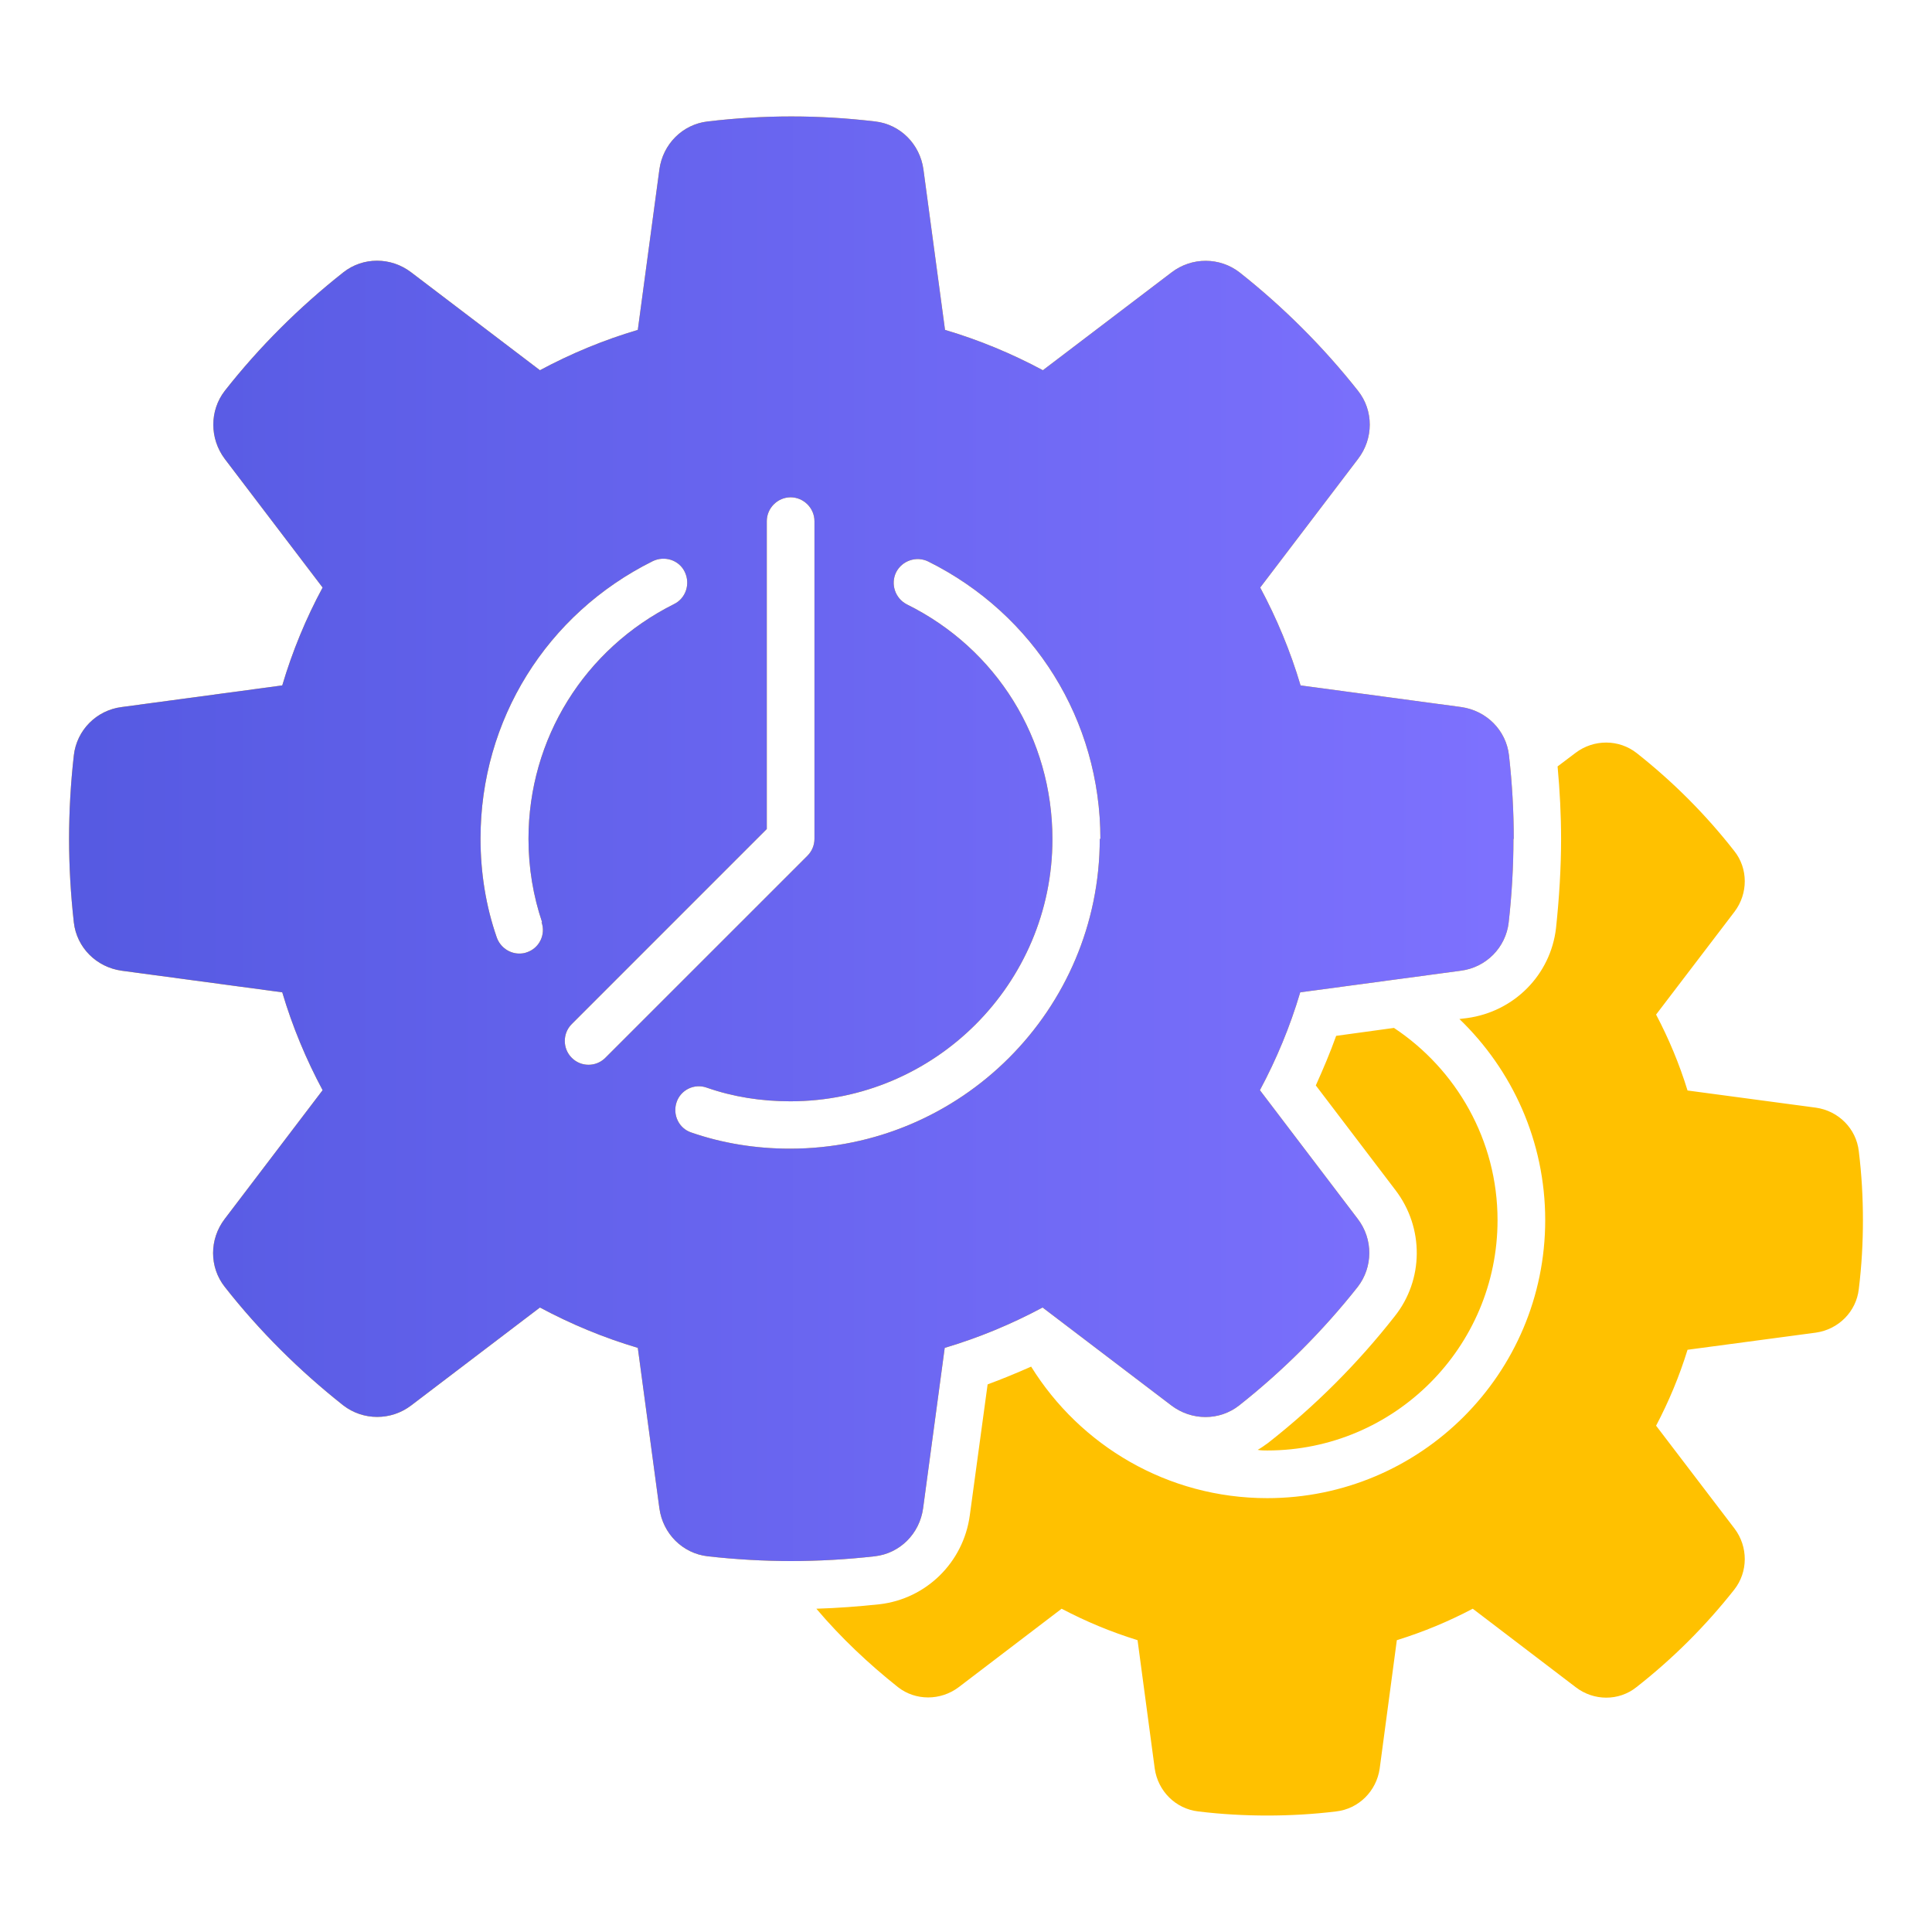 <?xml version="1.0" encoding="UTF-8" standalone="no"?><!DOCTYPE svg PUBLIC "-//W3C//DTD SVG 1.1//EN" "http://www.w3.org/Graphics/SVG/1.1/DTD/svg11.dtd"><svg width="100%" height="100%" viewBox="0 0 64 64" version="1.1" xmlns="http://www.w3.org/2000/svg" xmlns:xlink="http://www.w3.org/1999/xlink" xml:space="preserve" xmlns:serif="http://www.serif.com/" style="fill-rule:evenodd;clip-rule:evenodd;stroke-linejoin:round;stroke-miterlimit:2;"><rect id="Artboard1" x="0" y="0" width="64" height="64" style="fill:none;"/><g><path d="M49.608,40.419c0,4.21 -3.42,7.63 -7.63,7.63c-0.106,0 -0.211,0 -0.316,-0.021c0.116,-0.063 0.231,-0.147 0.347,-0.231c1.558,-1.221 2.968,-2.632 4.189,-4.189c0.968,-1.211 0.979,-2.937 0.032,-4.179l-2.642,-3.473c0.242,-0.537 0.474,-1.084 0.674,-1.642l1.915,-0.263c2.063,1.368 3.431,3.715 3.431,6.368Zm12.104,-0c-0,0.747 -0.042,1.515 -0.137,2.284c-0.084,0.747 -0.673,1.336 -1.421,1.442l-4.252,0.568c-0.273,0.884 -0.621,1.715 -1.042,2.515l2.6,3.41c0.452,0.6 0.452,1.432 -0.011,2.021c-0.947,1.2 -2.031,2.284 -3.241,3.231c-0.579,0.463 -1.411,0.463 -2.011,0l-3.41,-2.599c-0.8,0.421 -1.631,0.768 -2.515,1.042l-0.568,4.252c-0.106,0.747 -0.695,1.336 -1.442,1.421c-0.769,0.094 -1.537,0.136 -2.284,0.136c-0.748,0 -1.516,-0.042 -2.284,-0.136c-0.748,-0.085 -1.337,-0.674 -1.442,-1.421l-0.569,-4.252c-0.884,-0.274 -1.715,-0.621 -2.515,-1.042l-3.41,2.599c-0.6,0.453 -1.431,0.453 -2.01,0c-0.979,-0.778 -1.895,-1.642 -2.705,-2.599c0.694,-0.021 1.4,-0.074 2.094,-0.148c1.547,-0.179 2.779,-1.389 2.989,-2.947l0.59,-4.336c0.484,-0.179 0.968,-0.379 1.442,-0.589c1.62,2.61 4.515,4.357 7.82,4.357c5.083,0 9.209,-4.126 9.209,-9.209c0,-2.621 -1.095,-4.979 -2.842,-6.663l0.253,-0.031c1.558,-0.211 2.768,-1.432 2.947,-2.979c0.105,-0.989 0.168,-1.989 0.168,-2.957c0,-0.79 -0.042,-1.6 -0.116,-2.4l0.6,-0.453c0.6,-0.452 1.432,-0.452 2.021,0.011c1.2,0.947 2.284,2.031 3.231,3.242c0.463,0.579 0.463,1.41 0.011,2.01l-2.6,3.41c0.421,0.8 0.769,1.631 1.042,2.515l4.252,0.569c0.748,0.105 1.337,0.694 1.421,1.442c0.095,0.768 0.137,1.536 0.137,2.284Zm-11.577,-12.63c-0,0.905 -0.053,1.842 -0.158,2.768c-0.095,0.831 -0.748,1.494 -1.59,1.6l-5.315,0.715c-0.337,1.137 -0.789,2.221 -1.336,3.242l3.241,4.263c0.516,0.673 0.505,1.599 0,2.252c-1.147,1.452 -2.473,2.778 -3.926,3.926c-0.652,0.515 -1.578,0.515 -2.252,-0l-4.262,-3.242c-1.021,0.547 -2.105,1 -3.242,1.337l-0.716,5.315c-0.116,0.842 -0.768,1.494 -1.6,1.589c-0.926,0.105 -1.863,0.158 -2.768,0.158c-0.905,-0 -1.842,-0.053 -2.768,-0.158c-0.831,-0.095 -1.484,-0.747 -1.6,-1.589l-0.715,-5.315c-1.137,-0.337 -2.221,-0.79 -3.242,-1.337l-4.263,3.242c-0.673,0.515 -1.599,0.505 -2.252,-0c-1.452,-1.148 -2.779,-2.463 -3.926,-3.926c-0.515,-0.653 -0.515,-1.579 0,-2.252l3.242,-4.263c-0.547,-1.021 -1,-2.105 -1.337,-3.242l-5.315,-0.715c-0.842,-0.116 -1.494,-0.769 -1.589,-1.6c-0.105,-0.937 -0.158,-1.863 -0.158,-2.768c0,-0.905 0.053,-1.842 0.158,-2.768c0.095,-0.832 0.747,-1.495 1.589,-1.6l5.315,-0.716c0.337,-1.137 0.79,-2.231 1.337,-3.242l-3.242,-4.262c-0.505,-0.674 -0.505,-1.6 0,-2.253c1.147,-1.462 2.474,-2.778 3.926,-3.925c0.653,-0.516 1.579,-0.516 2.252,-0l4.263,3.241c1.021,-0.547 2.105,-1 3.242,-1.336l0.715,-5.315c0.116,-0.842 0.769,-1.495 1.6,-1.59c1.863,-0.221 3.684,-0.221 5.547,0c0.831,0.095 1.484,0.748 1.6,1.59l0.715,5.315c1.137,0.336 2.221,0.789 3.242,1.336l4.263,-3.241c0.673,-0.516 1.599,-0.506 2.252,-0c1.452,1.147 2.779,2.473 3.926,3.925c0.516,0.653 0.516,1.579 -0,2.253l-3.242,4.262c0.547,1.021 1,2.105 1.337,3.242l5.315,0.716c0.842,0.116 1.494,0.768 1.589,1.6c0.105,0.926 0.158,1.863 0.158,2.768l-0.01,-0Zm-32.175,2.768c-0.295,-0.874 -0.453,-1.8 -0.453,-2.768c0,-3.316 1.853,-6.294 4.821,-7.778c0.389,-0.19 0.547,-0.663 0.357,-1.063c-0.189,-0.4 -0.673,-0.548 -1.063,-0.358c-3.515,1.747 -5.704,5.262 -5.704,9.188c-0,1.137 0.179,2.242 0.537,3.273c0.115,0.327 0.421,0.537 0.747,0.537c0.084,0 0.168,-0.01 0.252,-0.042c0.411,-0.137 0.632,-0.589 0.485,-1l0.021,0.011Zm8.788,-2.21c0.147,-0.148 0.232,-0.348 0.232,-0.558l-0,-10.525c-0,-0.432 -0.358,-0.79 -0.79,-0.79c-0.431,0 -0.789,0.358 -0.789,0.79l-0,10.198l-6.462,6.463c-0.306,0.305 -0.306,0.81 -0,1.115c0.157,0.158 0.357,0.232 0.557,0.232c0.2,-0 0.4,-0.074 0.558,-0.232l6.694,-6.693Zm9.704,-0.558c0,-3.926 -2.189,-7.441 -5.704,-9.189c-0.39,-0.189 -0.864,-0.031 -1.063,0.358c-0.19,0.39 -0.032,0.863 0.357,1.063c2.979,1.474 4.821,4.452 4.821,7.778c-0,4.789 -3.894,8.683 -8.683,8.683c-0.969,0 -1.895,-0.147 -2.768,-0.452c-0.411,-0.148 -0.863,0.073 -1,0.484c-0.137,0.41 0.073,0.863 0.484,1c1.031,0.358 2.136,0.537 3.273,0.537c5.663,-0 10.262,-4.6 10.262,-10.262l0.021,-0Z" style="fill:#ffc100;fill-rule:nonzero;"/><path d="M50.135,27.789c-0,0.905 -0.053,1.842 -0.158,2.768c-0.095,0.831 -0.748,1.494 -1.59,1.6l-5.315,0.715c-0.337,1.137 -0.789,2.221 -1.336,3.242l3.241,4.263c0.516,0.673 0.505,1.599 0,2.252c-1.147,1.452 -2.473,2.778 -3.926,3.926c-0.652,0.515 -1.578,0.515 -2.252,-0l-4.262,-3.242c-1.021,0.547 -2.105,1 -3.242,1.337l-0.716,5.315c-0.116,0.842 -0.768,1.494 -1.6,1.589c-0.926,0.105 -1.863,0.158 -2.768,0.158c-0.905,-0 -1.842,-0.053 -2.768,-0.158c-0.831,-0.095 -1.484,-0.747 -1.6,-1.589l-0.715,-5.315c-1.137,-0.337 -2.221,-0.79 -3.242,-1.337l-4.263,3.242c-0.673,0.515 -1.599,0.505 -2.252,-0c-1.452,-1.148 -2.779,-2.463 -3.926,-3.926c-0.515,-0.653 -0.515,-1.579 0,-2.252l3.242,-4.263c-0.547,-1.021 -1,-2.105 -1.337,-3.242l-5.315,-0.715c-0.842,-0.116 -1.494,-0.769 -1.589,-1.6c-0.105,-0.937 -0.158,-1.863 -0.158,-2.768c0,-0.905 0.053,-1.842 0.158,-2.768c0.095,-0.832 0.747,-1.495 1.589,-1.6l5.315,-0.716c0.337,-1.137 0.79,-2.231 1.337,-3.242l-3.242,-4.262c-0.505,-0.674 -0.505,-1.6 0,-2.253c1.147,-1.462 2.474,-2.778 3.926,-3.925c0.653,-0.516 1.579,-0.516 2.252,-0l4.263,3.241c1.021,-0.547 2.105,-1 3.242,-1.336l0.715,-5.315c0.116,-0.842 0.769,-1.495 1.6,-1.59c1.863,-0.221 3.684,-0.221 5.547,0c0.831,0.095 1.484,0.748 1.6,1.59l0.715,5.315c1.137,0.336 2.221,0.789 3.242,1.336l4.263,-3.241c0.673,-0.516 1.599,-0.506 2.252,-0c1.452,1.147 2.779,2.473 3.926,3.925c0.516,0.653 0.516,1.579 -0,2.253l-3.242,4.262c0.547,1.021 1,2.105 1.337,3.242l5.315,0.716c0.842,0.116 1.494,0.768 1.589,1.6c0.105,0.926 0.158,1.863 0.158,2.768l-0.01,-0Zm-13.683,-0c0,-3.926 -2.189,-7.441 -5.704,-9.189c-0.39,-0.189 -0.864,-0.031 -1.063,0.358c-0.19,0.39 -0.032,0.863 0.357,1.063c2.979,1.474 4.821,4.452 4.821,7.778c-0,4.789 -3.894,8.683 -8.683,8.683c-0.969,0 -1.895,-0.147 -2.768,-0.452c-0.411,-0.148 -0.863,0.073 -1,0.484c-0.137,0.41 0.073,0.863 0.484,1c1.031,0.358 2.136,0.537 3.273,0.537c5.663,-0 10.262,-4.6 10.262,-10.262l0.021,-0Zm-9.704,0.558c0.147,-0.148 0.232,-0.348 0.232,-0.558l-0,-10.525c-0,-0.432 -0.358,-0.79 -0.79,-0.79c-0.431,0 -0.789,0.358 -0.789,0.79l-0,10.198l-6.462,6.463c-0.306,0.305 -0.306,0.81 -0,1.115c0.157,0.158 0.357,0.232 0.557,0.232c0.2,-0 0.4,-0.074 0.558,-0.232l6.694,-6.693Zm-8.788,2.21c-0.295,-0.874 -0.453,-1.8 -0.453,-2.768c0,-3.316 1.853,-6.294 4.821,-7.778c0.389,-0.19 0.547,-0.663 0.357,-1.063c-0.189,-0.4 -0.673,-0.548 -1.063,-0.358c-3.515,1.747 -5.704,5.262 -5.704,9.188c-0,1.137 0.179,2.242 0.537,3.273c0.115,0.327 0.421,0.537 0.747,0.537c0.084,0 0.168,-0.01 0.252,-0.042c0.411,-0.137 0.632,-0.589 0.485,-1l0.021,0.011Z" style="fill:url(#_Linear1);fill-rule:nonzero;"/></g><defs><linearGradient id="_Linear1" x1="0" y1="0" x2="1" y2="0" gradientUnits="userSpaceOnUse" gradientTransform="matrix(46.756,0,0,46.756,2.888,27.281)"><stop offset="0" style="stop-color:#565ae2;stop-opacity:1"/><stop offset="1" style="stop-color:#7d71fe;stop-opacity:1"/></linearGradient></defs></svg>
